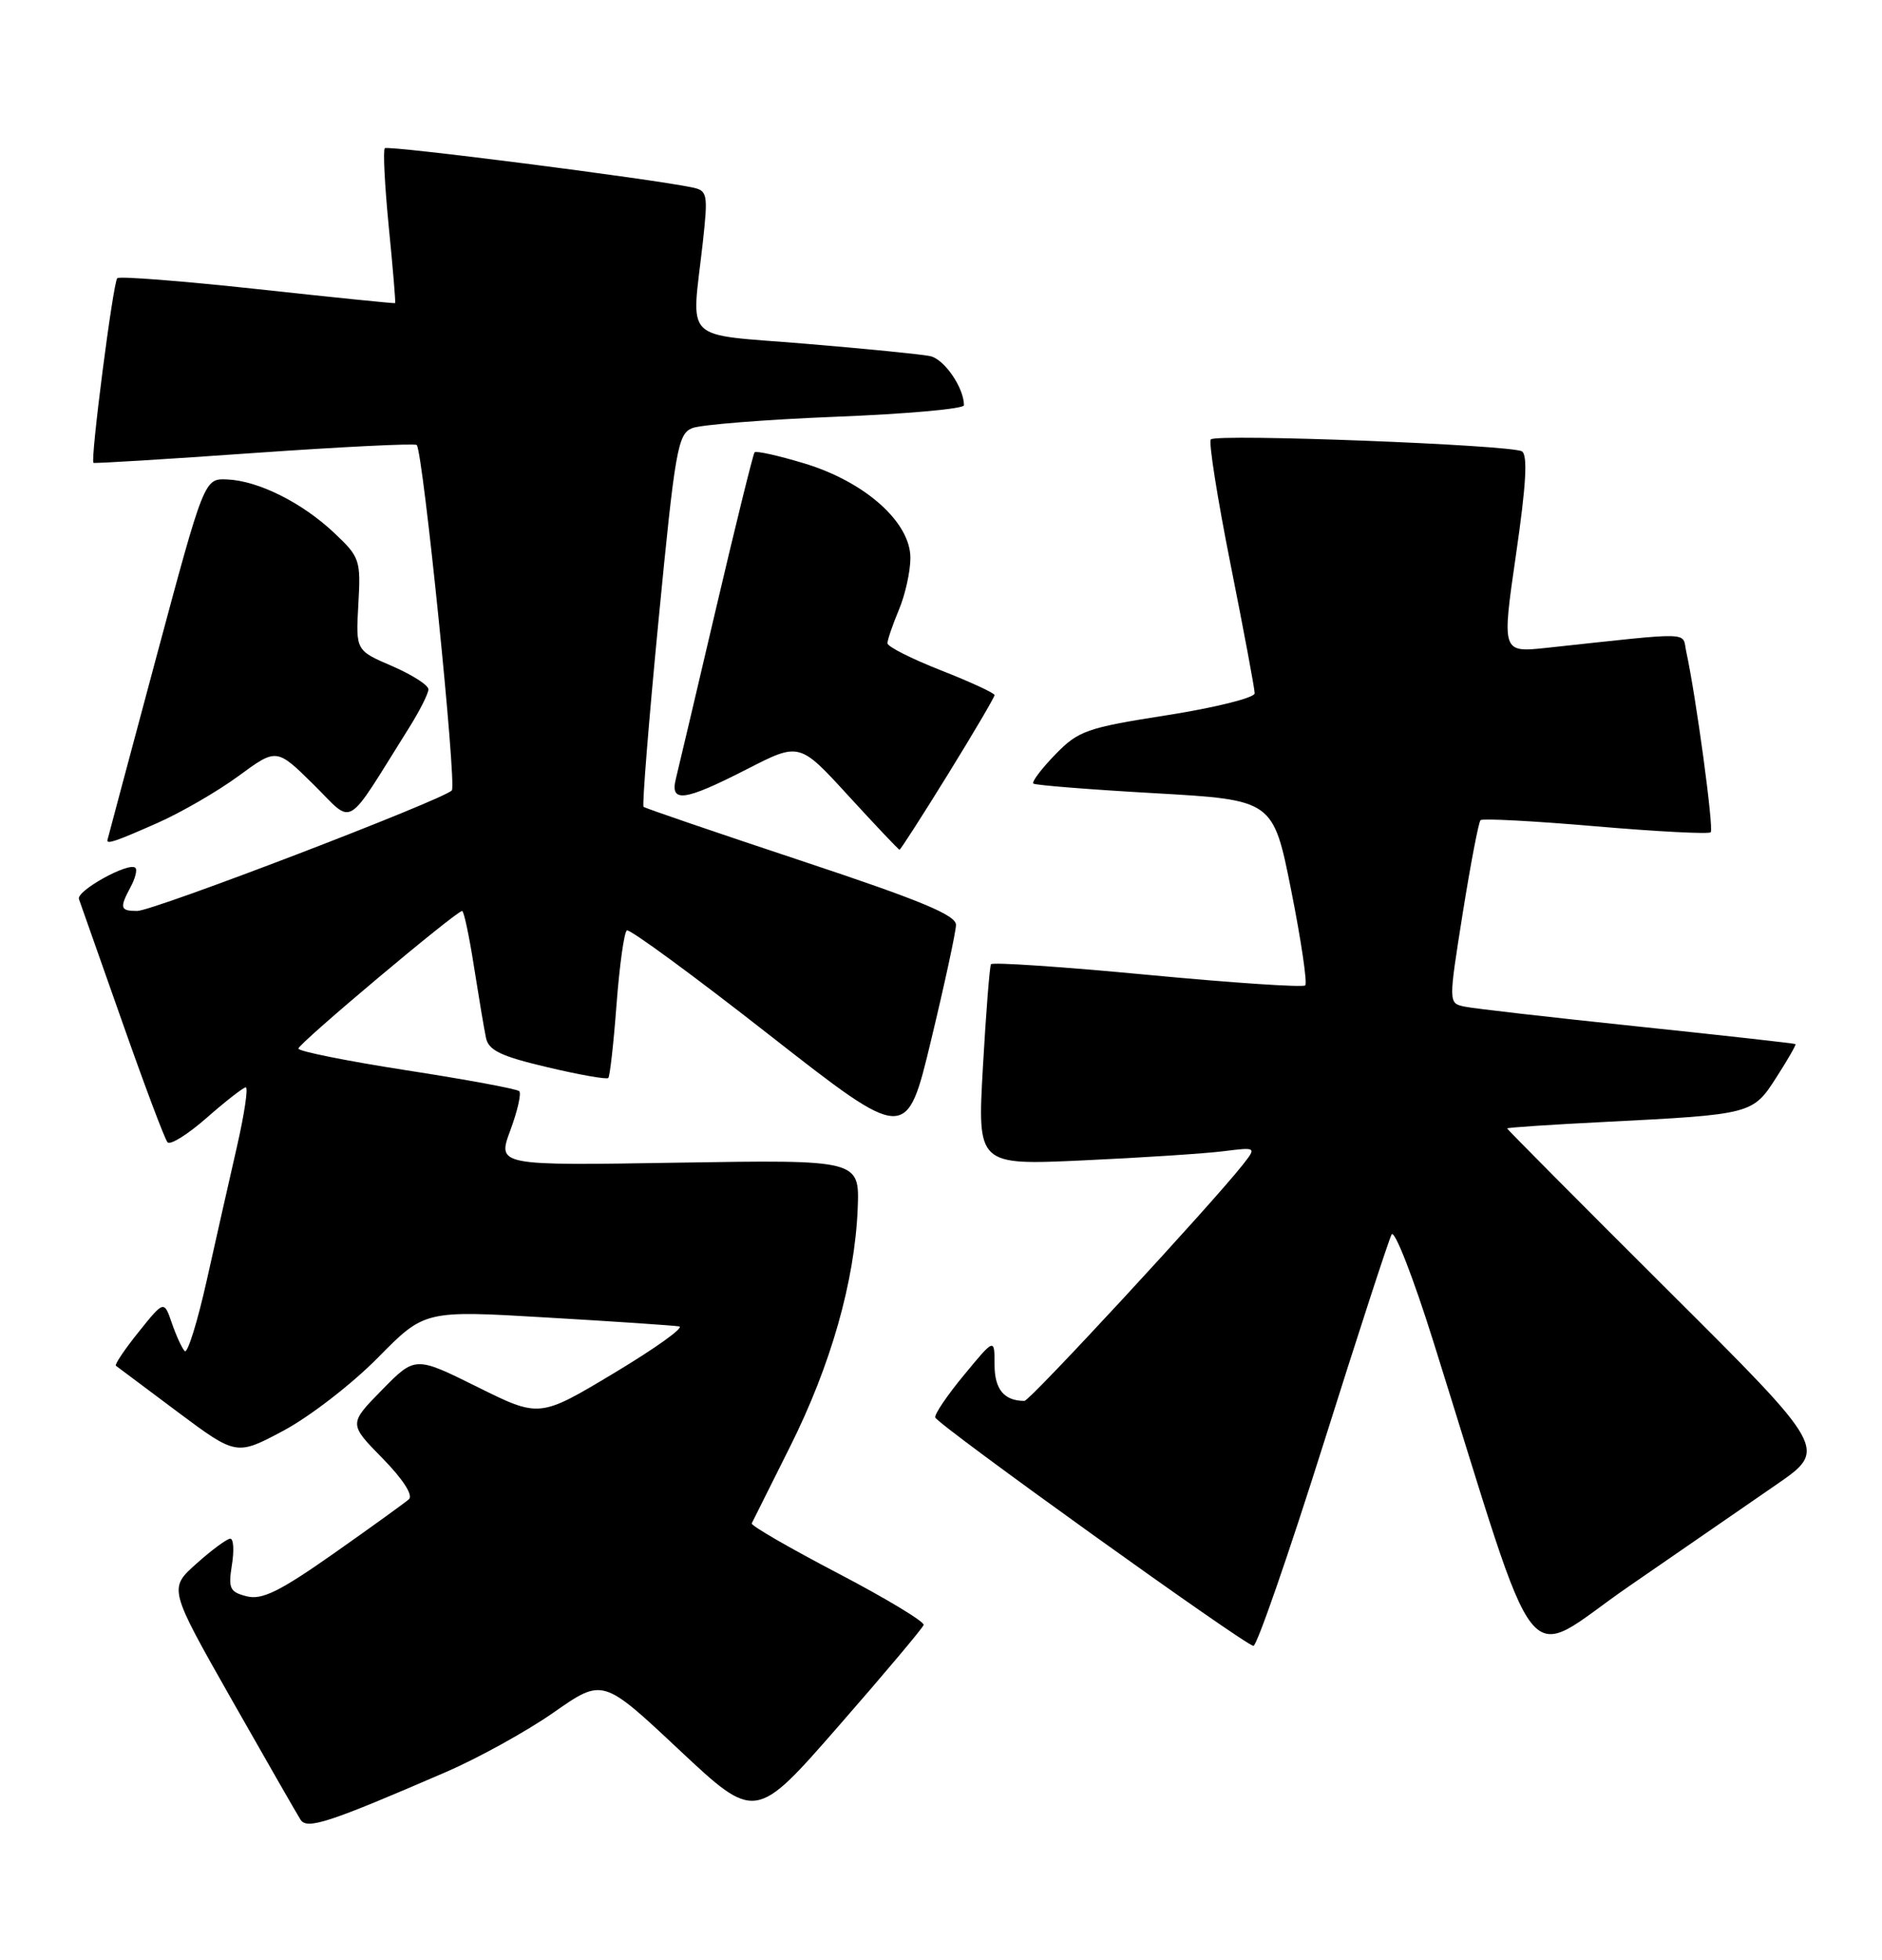 <?xml version="1.0" encoding="UTF-8" standalone="no"?>
<!DOCTYPE svg PUBLIC "-//W3C//DTD SVG 1.1//EN" "http://www.w3.org/Graphics/SVG/1.1/DTD/svg11.dtd" >
<svg xmlns="http://www.w3.org/2000/svg" xmlns:xlink="http://www.w3.org/1999/xlink" version="1.1" viewBox="0 0 246 256">
 <g >
 <path fill="currentColor"
d=" M 58.25 231.50 C 62.52 229.66 68.88 226.14 72.40 223.68 C 78.79 219.22 78.79 219.22 88.76 228.57 C 98.74 237.92 98.74 237.92 109.61 225.48 C 115.59 218.64 120.59 212.70 120.73 212.27 C 120.86 211.85 115.81 208.80 109.49 205.50 C 103.18 202.20 98.12 199.28 98.26 199.00 C 98.39 198.72 100.64 194.22 103.26 189.00 C 108.61 178.32 111.72 167.37 112.11 157.89 C 112.36 151.50 112.36 151.50 88.68 151.88 C 65.00 152.27 65.00 152.27 66.70 147.67 C 67.64 145.14 68.17 142.83 67.87 142.54 C 67.58 142.25 60.96 141.02 53.17 139.82 C 45.38 138.61 39.00 137.33 39.00 136.98 C 39.00 136.33 59.64 119.00 60.41 119.00 C 60.63 119.00 61.33 122.26 61.95 126.25 C 62.58 130.24 63.28 134.43 63.52 135.56 C 63.86 137.21 65.45 137.98 71.54 139.41 C 75.71 140.40 79.30 141.03 79.51 140.82 C 79.72 140.61 80.21 136.28 80.59 131.19 C 80.98 126.10 81.58 121.76 81.94 121.54 C 82.30 121.32 90.67 127.45 100.54 135.18 C 118.50 149.22 118.50 149.22 121.71 135.86 C 123.48 128.51 124.94 121.75 124.96 120.83 C 124.99 119.55 120.40 117.64 104.75 112.45 C 93.61 108.75 84.33 105.58 84.12 105.40 C 83.92 105.23 84.80 94.21 86.09 80.92 C 88.24 58.73 88.60 56.69 90.47 55.93 C 91.58 55.48 100.04 54.81 109.25 54.44 C 118.46 54.08 126.00 53.41 126.00 52.94 C 126.00 50.65 123.42 46.90 121.58 46.52 C 120.44 46.28 113.09 45.55 105.25 44.90 C 88.94 43.55 90.38 44.97 91.86 31.72 C 92.56 25.38 92.48 24.91 90.55 24.50 C 85.28 23.37 50.71 18.96 50.30 19.36 C 50.05 19.61 50.29 24.25 50.82 29.66 C 51.36 35.07 51.73 39.55 51.65 39.60 C 51.57 39.66 43.47 38.84 33.66 37.77 C 23.85 36.71 15.60 36.06 15.33 36.34 C 14.78 36.89 11.78 60.17 12.22 60.46 C 12.37 60.56 21.85 59.98 33.27 59.17 C 44.69 58.37 54.23 57.90 54.47 58.13 C 55.29 58.95 59.72 102.51 59.06 103.25 C 57.98 104.47 20.04 119.00 17.93 119.00 C 15.70 119.00 15.60 118.62 17.08 115.85 C 17.68 114.74 17.96 113.62 17.70 113.37 C 16.88 112.54 9.93 116.38 10.32 117.45 C 10.53 118.03 13.08 125.25 15.98 133.50 C 18.88 141.75 21.54 148.83 21.90 149.22 C 22.26 149.62 24.56 148.18 27.02 146.02 C 29.49 143.85 31.78 142.07 32.12 142.04 C 32.47 142.02 31.95 145.49 30.98 149.75 C 30.00 154.01 28.22 161.92 27.01 167.32 C 25.80 172.72 24.51 176.85 24.15 176.50 C 23.79 176.14 23.04 174.51 22.47 172.86 C 21.44 169.86 21.44 169.86 18.12 174.00 C 16.29 176.27 14.96 178.26 15.15 178.41 C 15.34 178.56 18.97 181.27 23.20 184.43 C 30.90 190.17 30.90 190.17 37.07 186.88 C 40.46 185.07 46.00 180.80 49.37 177.38 C 55.50 171.16 55.50 171.16 71.50 172.11 C 80.30 172.62 88.07 173.15 88.78 173.27 C 89.48 173.40 85.66 176.13 80.29 179.35 C 70.52 185.21 70.52 185.21 62.40 181.18 C 54.27 177.15 54.27 177.15 49.93 181.57 C 45.58 186.00 45.58 186.00 50.00 190.50 C 52.66 193.21 54.03 195.33 53.45 195.85 C 52.93 196.31 48.51 199.50 43.63 202.93 C 36.55 207.90 34.25 209.03 32.26 208.53 C 30.04 207.97 29.82 207.51 30.31 204.45 C 30.62 202.55 30.53 201.00 30.10 201.00 C 29.68 201.00 27.69 202.46 25.69 204.25 C 22.04 207.50 22.04 207.50 30.27 222.00 C 34.80 229.97 38.86 237.05 39.29 237.72 C 40.14 239.03 42.99 238.10 58.25 231.50 Z  M 232.19 193.94 C 238.89 189.32 238.89 189.32 217.94 168.47 C 206.42 157.00 197.00 147.52 197.00 147.41 C 197.00 147.29 202.74 146.91 209.75 146.56 C 229.03 145.58 229.10 145.56 232.20 140.73 C 233.68 138.43 234.80 136.48 234.69 136.39 C 234.59 136.30 225.28 135.26 214.00 134.08 C 202.72 132.90 192.56 131.74 191.41 131.49 C 189.33 131.04 189.33 131.04 191.19 119.33 C 192.22 112.88 193.27 107.40 193.52 107.14 C 193.78 106.89 200.55 107.25 208.56 107.94 C 216.58 108.63 223.35 108.98 223.61 108.72 C 224.04 108.30 221.69 90.97 220.41 85.11 C 219.84 82.49 221.68 82.53 202.15 84.63 C 196.30 85.25 196.30 85.25 198.16 72.44 C 199.49 63.31 199.71 59.44 198.93 58.96 C 197.55 58.11 159.03 56.63 158.27 57.40 C 157.96 57.71 159.12 65.06 160.85 73.73 C 162.58 82.40 164.00 89.98 164.00 90.57 C 164.00 91.15 158.88 92.43 152.59 93.42 C 142.00 95.08 140.96 95.45 137.91 98.59 C 136.11 100.45 134.83 102.15 135.07 102.36 C 135.31 102.57 142.46 103.14 150.96 103.62 C 166.42 104.50 166.42 104.50 168.78 116.34 C 170.08 122.86 170.90 128.43 170.61 128.72 C 170.32 129.01 161.03 128.39 149.97 127.34 C 138.91 126.29 129.71 125.67 129.53 125.96 C 129.36 126.26 128.88 132.29 128.48 139.36 C 127.75 152.22 127.75 152.22 141.62 151.58 C 149.26 151.23 157.47 150.69 159.89 150.39 C 164.27 149.84 164.27 149.84 162.39 152.22 C 158.24 157.46 134.62 183.00 133.91 183.00 C 131.25 183.00 130.00 181.49 130.00 178.28 C 130.00 174.78 130.00 174.78 126.00 179.63 C 123.79 182.29 122.11 184.79 122.25 185.17 C 122.60 186.15 162.83 215.00 163.84 215.00 C 164.29 215.00 168.39 203.19 172.95 188.75 C 177.50 174.31 181.53 161.94 181.90 161.26 C 182.27 160.57 184.73 166.87 187.36 175.26 C 201.66 220.79 198.67 217.05 212.85 207.27 C 219.81 202.48 228.51 196.48 232.19 193.94 Z  M 123.91 101.15 C 127.26 95.73 130.00 91.07 130.00 90.80 C 130.00 90.54 126.85 89.08 123.00 87.57 C 119.15 86.06 116.00 84.47 116.00 84.03 C 116.00 83.60 116.67 81.63 117.50 79.65 C 118.33 77.68 119.00 74.63 119.00 72.88 C 119.00 68.22 113.09 62.95 105.18 60.55 C 101.77 59.52 98.83 58.86 98.63 59.09 C 98.44 59.32 96.17 68.50 93.59 79.50 C 91.01 90.50 88.65 100.51 88.34 101.75 C 87.55 104.92 89.47 104.66 97.63 100.48 C 104.50 96.96 104.50 96.96 110.92 103.98 C 114.46 107.84 117.45 111.00 117.58 111.00 C 117.71 111.00 120.56 106.57 123.91 101.15 Z  M 20.57 107.51 C 23.67 106.14 28.44 103.38 31.18 101.37 C 36.15 97.72 36.15 97.72 40.98 102.48 C 46.39 107.81 44.92 108.68 53.50 95.02 C 54.87 92.83 56.00 90.59 56.00 90.05 C 56.00 89.50 53.86 88.14 51.25 87.01 C 46.50 84.97 46.50 84.97 46.84 78.94 C 47.17 73.16 47.04 72.77 43.69 69.62 C 39.49 65.66 33.79 62.81 29.70 62.63 C 26.70 62.50 26.70 62.50 20.39 86.00 C 16.92 98.93 14.07 109.61 14.04 109.75 C 13.95 110.32 15.21 109.88 20.57 107.51 Z "/>
</g>
</svg>